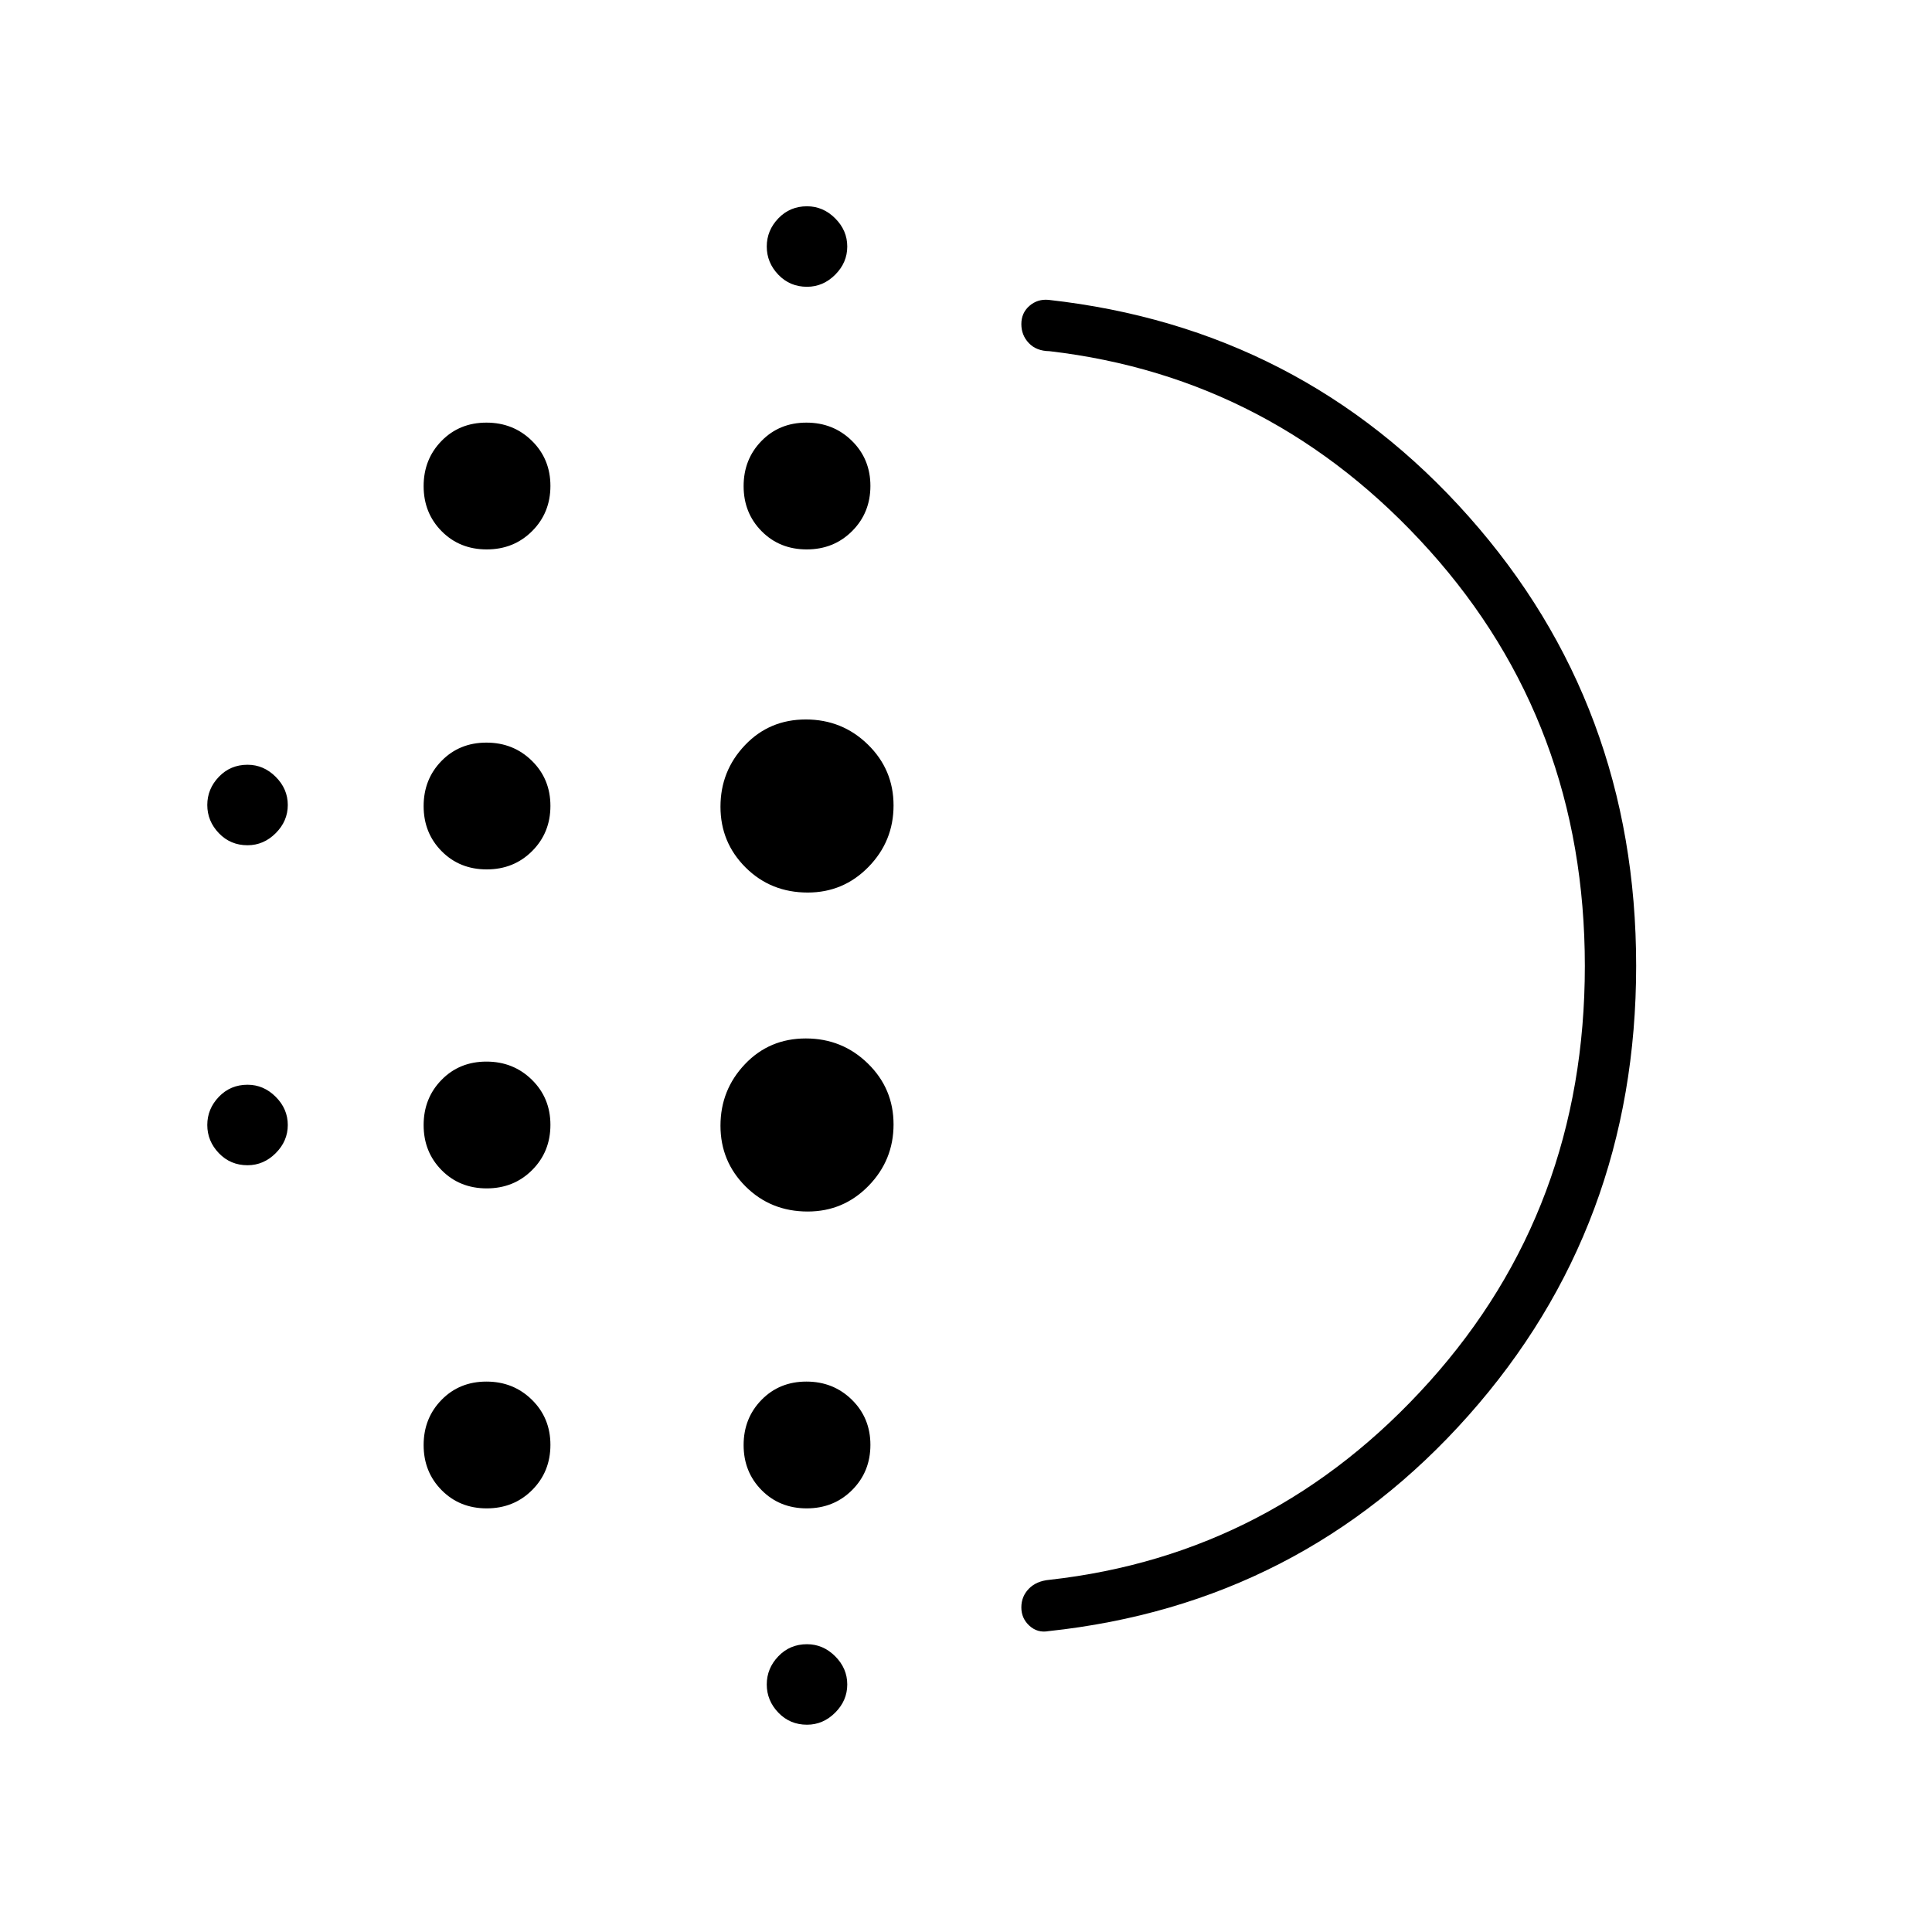 <svg xmlns="http://www.w3.org/2000/svg" height="24" viewBox="0 -960 960 960" width="24"><path d="M241.85-369.5q-13.45 0-22.4-9.04t-8.95-22.41q0-13.36 8.9-22.46 8.89-9.09 22.3-9.09 13.4 0 22.6 9.04 9.2 9.04 9.2 22.41 0 13.36-9.1 22.46-9.1 9.09-22.55 9.09Zm0 159q-13.45 0-22.4-9.04t-8.95-22.41q0-13.36 8.9-22.46 8.89-9.09 22.3-9.09 13.4 0 22.6 9.04 9.2 9.04 9.2 22.41 0 13.36-9.1 22.46-9.1 9.09-22.55 9.09Zm0-317.5q-13.45 0-22.4-9.04t-8.95-22.41q0-13.36 8.9-22.46 8.89-9.09 22.3-9.09 13.4 0 22.6 9.04 9.2 9.04 9.2 22.41 0 13.36-9.1 22.46-9.1 9.09-22.55 9.09ZM123-540q-8.5 0-14.25-6T103-560q0-8 5.75-14t14.25-6q8 0 14 6t6 14q0 8-6 14t-14 6Zm118.85-147q-13.45 0-22.4-9.04t-8.95-22.41q0-13.36 8.9-22.46 8.89-9.09 22.3-9.09 13.4 0 22.6 9.04 9.2 9.04 9.2 22.41 0 13.36-9.1 22.46-9.1 9.09-22.55 9.09ZM123-381q-8.5 0-14.25-6T103-401q0-8 5.75-14t14.25-6q8 0 14 6t6 14q0 8-6 14t-14 6Zm278 278q-8.5 0-14.25-6T381-123q0-8 5.75-14t14.25-6q8 0 14 6t6 14q0 8-6 14t-14 6Zm0-714.5q-8.5 0-14.25-6t-5.75-14q0-8 5.75-14t14.25-6q8 0 14 6t6 14q0 8-6 14t-14 6Zm-.15 130.5q-13.45 0-22.4-9.04t-8.95-22.41q0-13.36 8.9-22.46 8.89-9.09 22.3-9.09 13.4 0 22.6 9.04 9.2 9.04 9.2 22.41 0 13.36-9.1 22.46-9.1 9.09-22.55 9.09Zm.5 329q-18.35 0-30.85-12.44T358-400.65q0-17.77 12.15-30.56Q382.29-444 400.4-444q18.1 0 30.85 12.46Q444-419.09 444-401.29q0 17.79-12.44 30.54T401.35-358Zm0-158.5q-18.35 0-30.85-12.44T358-559.15q0-17.77 12.15-30.56 12.14-12.79 30.25-12.79 18.1 0 30.85 12.46Q444-577.59 444-559.79q0 17.79-12.44 30.54t-30.21 12.75Zm-.5 306q-13.45 0-22.4-9.04t-8.95-22.41q0-13.36 8.9-22.46 8.89-9.09 22.3-9.09 13.4 0 22.6 9.04 9.2 9.04 9.2 22.41 0 13.36-9.1 22.46-9.1 9.09-22.55 9.09ZM787.5-480q0-120.5-77.25-206.5t-188.75-99q-6.53-.08-10.26-4-3.74-3.91-3.74-9.46 0-5.54 4-9.04 4-3.5 9.5-3 125.58 13.95 208.79 107.65Q813-609.66 813-480.08T729.72-256.7Q646.44-162.89 521-149.5q-5.44 1-9.47-2.66t-4.03-9.12q0-5.46 3.74-9.3 3.73-3.84 10.26-4.42 111.58-12.46 188.79-98.48Q787.5-359.5 787.5-480Zm-280 0Z"/></svg>